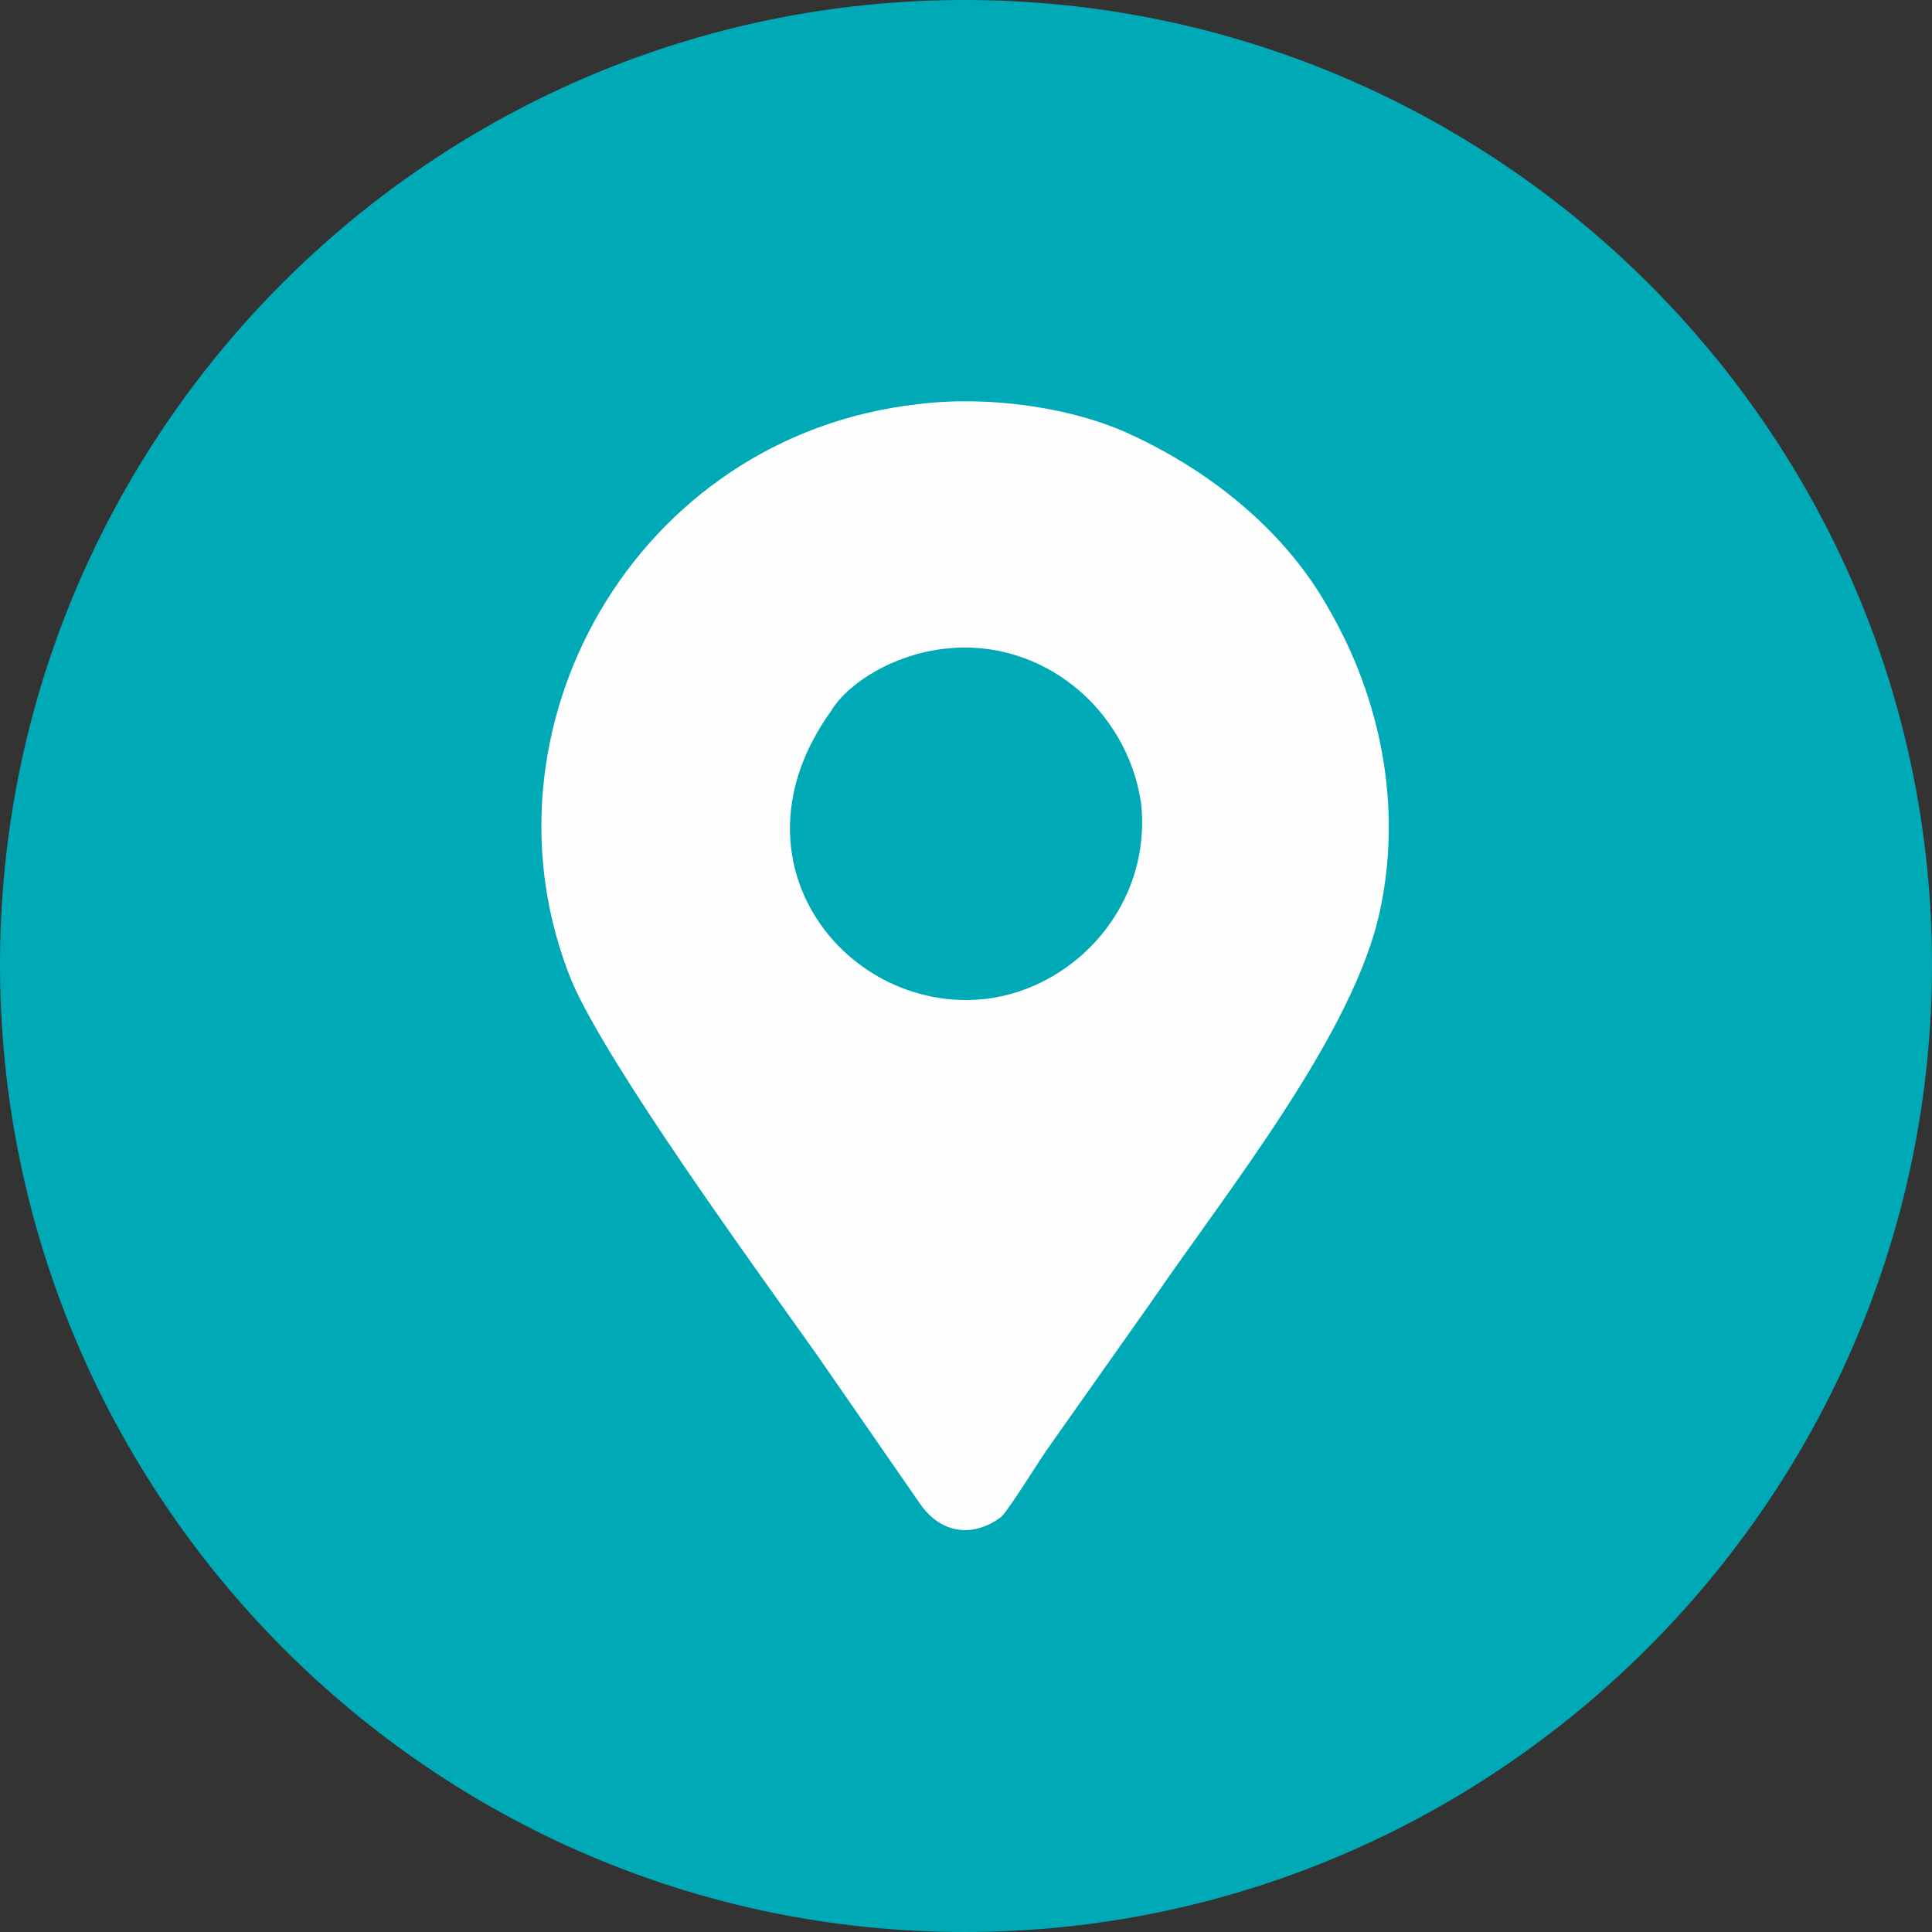 <?xml version="1.0" encoding="UTF-8"?>
<!DOCTYPE svg PUBLIC "-//W3C//DTD SVG 1.1//EN" "http://www.w3.org/Graphics/SVG/1.1/DTD/svg11.dtd">
<!-- Creator: CorelDRAW 2021 (64 Bit) -->
<svg xmlns="http://www.w3.org/2000/svg" xml:space="preserve" width="177px" height="177px" version="1.1" style="shape-rendering:geometricPrecision; text-rendering:geometricPrecision; image-rendering:optimizeQuality; fill-rule:evenodd; clip-rule:evenodd"
viewBox="0 0 6.79 6.79"
 xmlns:xlink="http://www.w3.org/1999/xlink"
 xmlns:xodm="http://www.corel.com/coreldraw/odm/2003">
 <rect x="0" y="0" width="6.79" height="6.79" fill="#333333" stroke="none"/>
 <defs>
  <style type="text/css">
   <![CDATA[
    .fil1 {fill:#FEFEFE}
    .fil0 {fill:#00A9B6;fill-rule:nonzero}
   ]]>
  </style>
 </defs>
 <g id="Camada_x0020_1">
  <path class="fil0" d="M3.39 6.79c-1.87,0 -3.39,-1.53 -3.39,-3.4 0,-1.87 1.52,-3.39 3.39,-3.39 1.87,0 3.4,1.52 3.4,3.39 0,1.87 -1.53,3.4 -3.4,3.4z"/>
  <path class="fil1" d="M3.23 1.42c-1,0.11 -1.58,1.15 -1.22,2.03 0.13,0.3 0.64,1 0.86,1.31l0.36 0.52c0.08,0.12 0.2,0.12 0.29,0.05 0.03,-0.03 0.14,-0.21 0.17,-0.25l0.36 -0.51c0.26,-0.38 0.71,-0.94 0.8,-1.37 0.08,-0.37 0,-0.75 -0.18,-1.06 -0.15,-0.27 -0.41,-0.48 -0.69,-0.61 -0.21,-0.1 -0.51,-0.14 -0.75,-0.11zm0.09 0.86c-0.18,0.02 -0.34,0.12 -0.4,0.22 -0.38,0.53 0.06,1.07 0.55,1.01 0.31,-0.04 0.58,-0.33 0.54,-0.69 -0.05,-0.33 -0.35,-0.58 -0.69,-0.54z"/>
 </g>
</svg>

